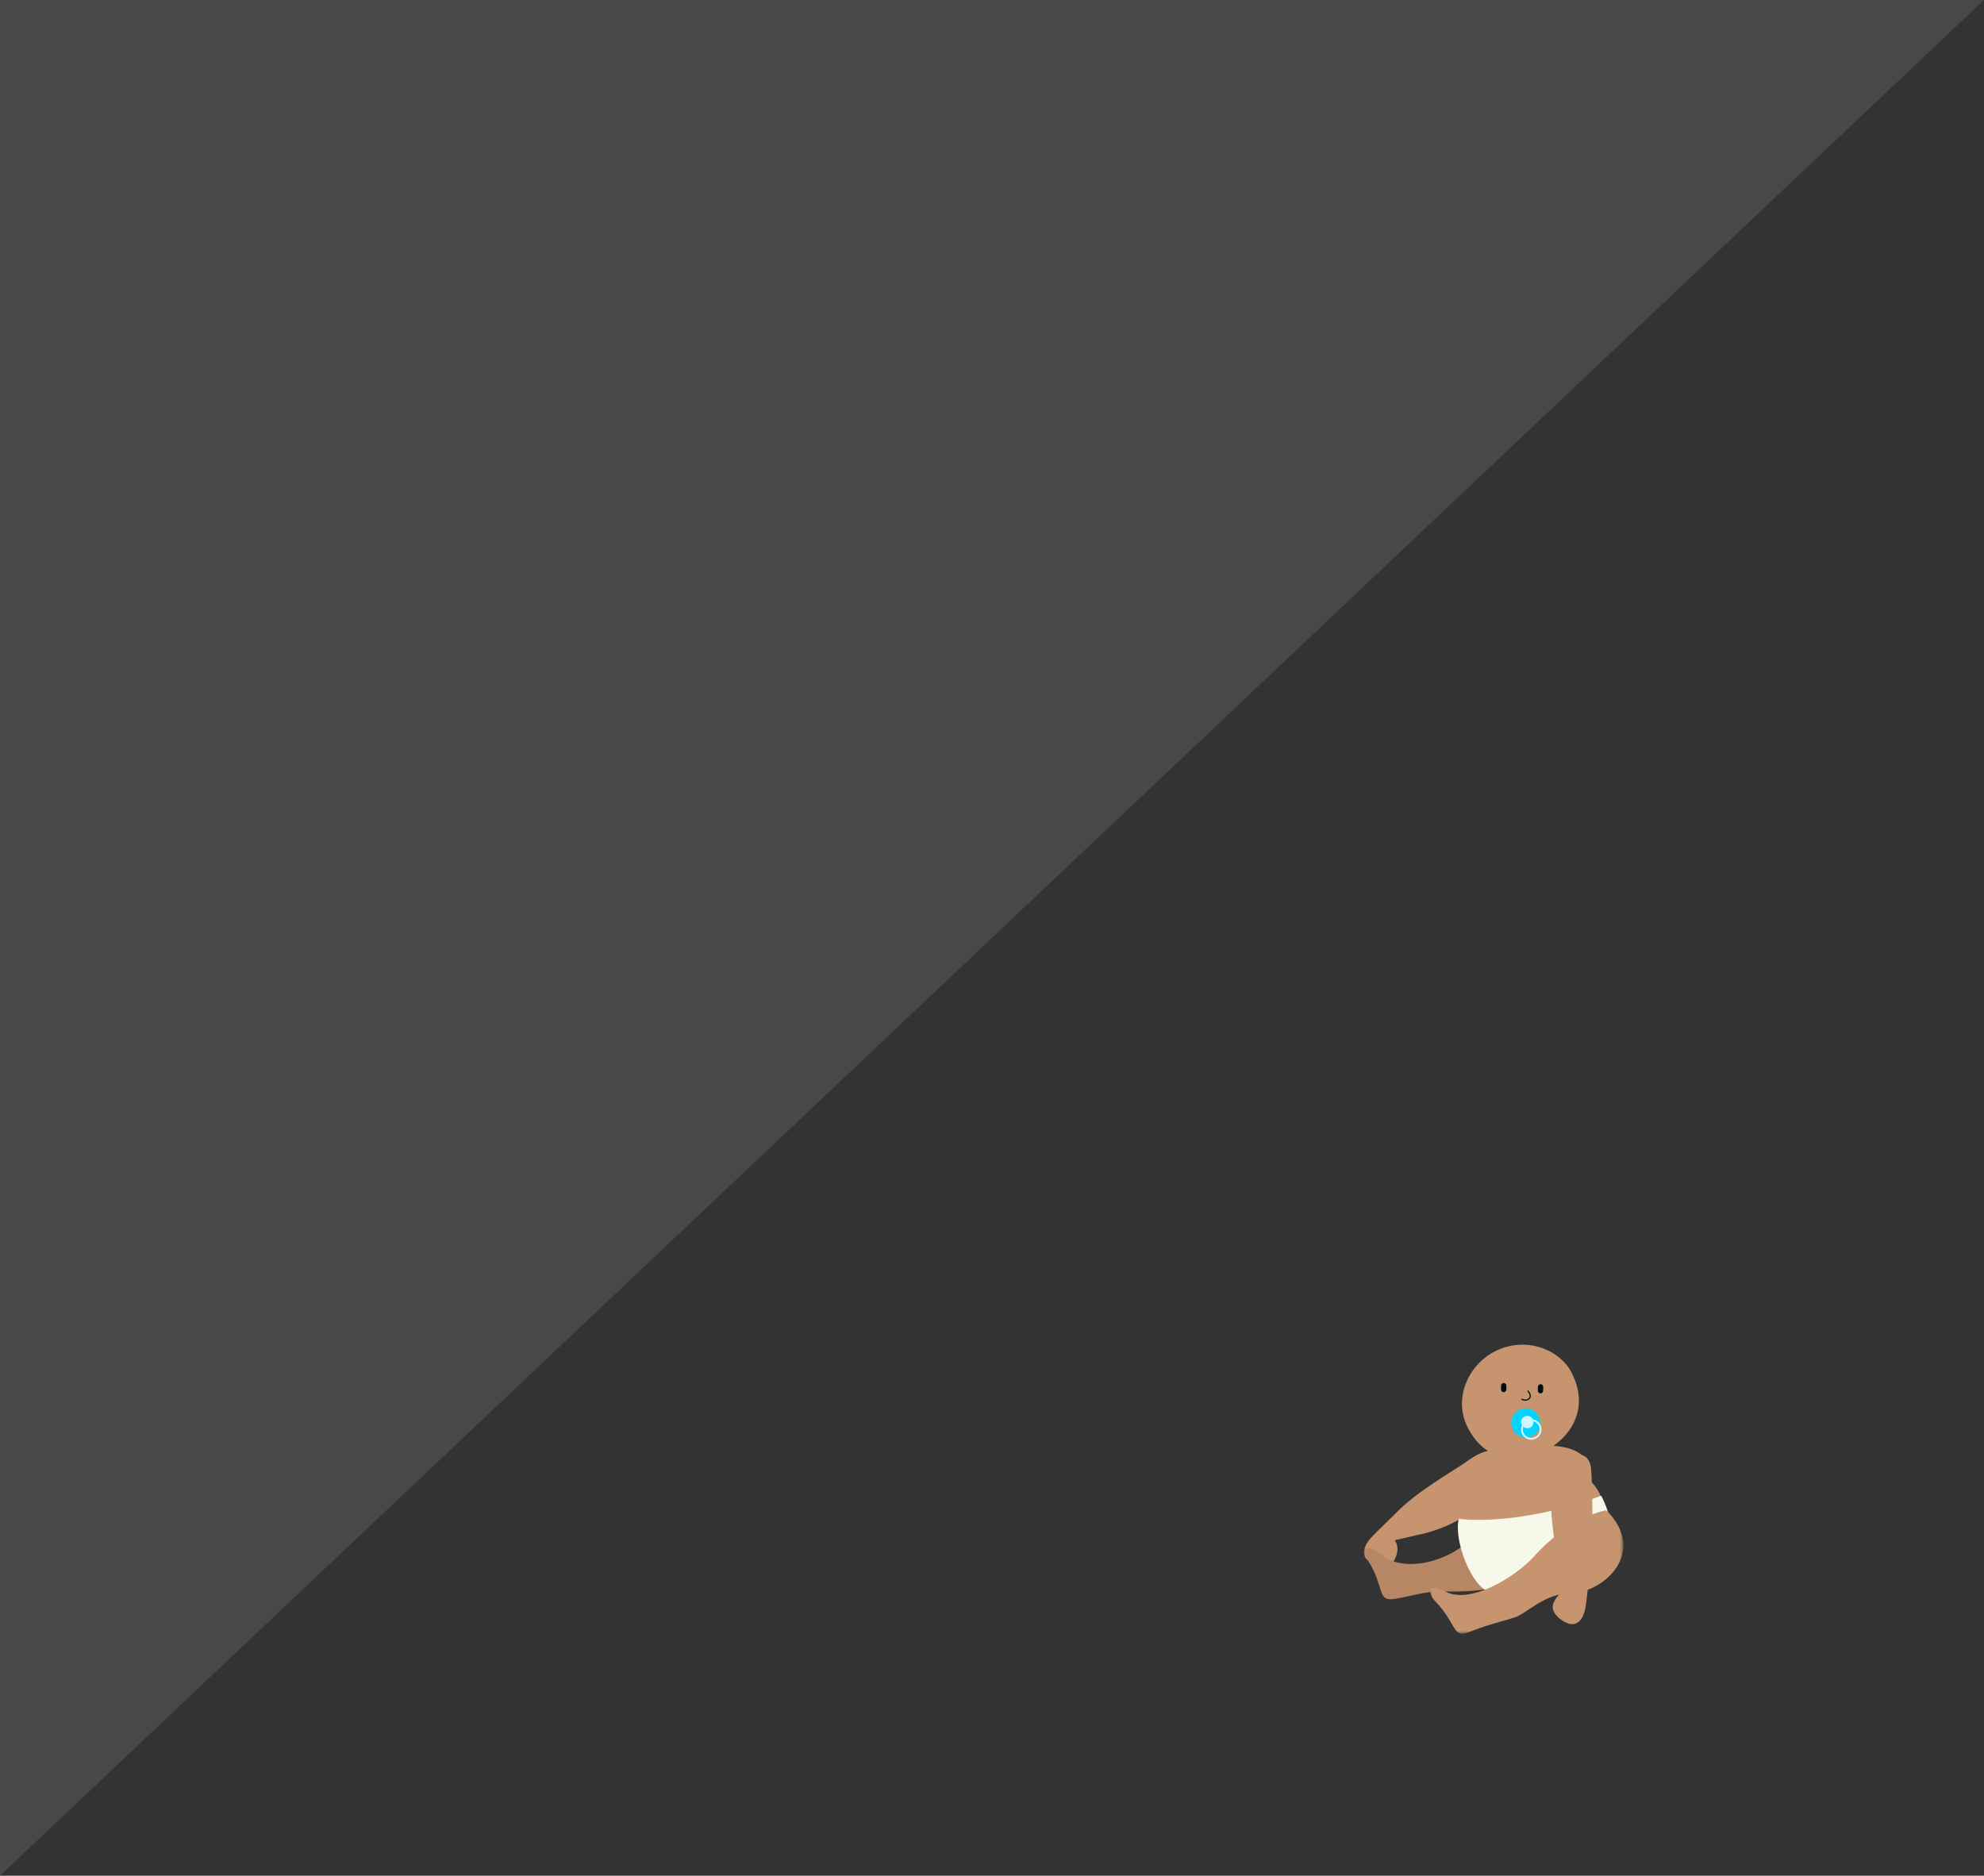 <?xml version="1.0" encoding="UTF-8"?>
<svg width="550px" height="520px" viewBox="0 0 550 520" version="1.1" xmlns="http://www.w3.org/2000/svg" xmlns:xlink="http://www.w3.org/1999/xlink">
    <rect x="0" y="0" width="550" height="520" fill="#333333" stroke="none"/>
    <title>family-picture-LRG</title>
    <defs>
        <polygon id="path-1" points="0 0 37.277 0 37.277 31.723 0 31.723"></polygon>
        <polygon id="path-3" points="7.11550264e-15 -7.12384829e-15 53.551 -7.12384829e-15 53.551 34.305 7.11550264e-15 34.305"></polygon>
    </defs>
    <g id="family-picture-LRG" stroke="none" stroke-width="1" fill="none" fill-rule="evenodd">
        <g id="Group" transform="translate(365.074, 368.774)">
            <g id="Group-31" transform="translate(12.972, 4.01)">
                <path d="M46.279,21.606 C39.508,26.935 29.076,35.181 26.945,43.409 C24.814,51.636 28.305,64.861 40.971,68.15 C53.638,71.437 61.458,67.437 65.408,52.186 C69.543,36.219 59.578,38.678 46.279,21.606" id="Fill-1" fill="#C6946F"></path>
                <g id="Group-5" transform="translate(0.046, 29.552)">
                    <mask id="mask-2" fill="white">
                        <use xlink:href="#path-1"></use>
                    </mask>
                    <g id="Clip-4"></g>
                    <path d="M37.154,4.768 C34.952,19.678 15.062,23.157 15.062,23.157 L8.535,24.658 C8.535,24.658 10.347,26.752 8.413,30.208 C6.974,32.781 2.968,31.508 1.484,30.524 C-0.462,29.233 -0.642,27.05 1.83,24.158 C3.043,22.754 8.655,17.409 8.728,17.288 C14.352,11.27 25.879,4.762 27.932,3.235 C34.428,-1.592 38.001,-0.966 37.154,4.768" id="Fill-3" fill="#C6946F" mask="url(#mask-2)"></path>
                </g>
                <path d="M53.316,56.892 C53.316,56.892 40.364,51.858 28.258,55.466 C21.236,57.559 10.244,56.382 6.359,49.567 C3.184,43.999 1.929,47.404 2.439,50.196 C3.955,58.497 0.578,61.395 5.451,62.388 C10.447,63.405 12.197,63.236 16.587,64.51 C19.294,65.295 30.044,70.492 36.381,69.201 C42.72,67.911 61.494,73.38 53.316,56.892" id="Fill-6" fill="#B78665" transform="translate(28.837, 57.992) rotate(-21) translate(-28.837, -57.992) "></path>
                <path d="M36.319,1.88 C28.681,5.804 24.871,15.244 28.812,22.932 C33.736,32.541 41.458,31.89 47.745,30.348 C53.634,28.904 64.084,20.355 57.613,7.729 C54.316,1.296 44.826,-2.491 36.319,1.88" id="Fill-8" fill="#C6946F"></path>
                <path d="M48.993,13.503 L48.993,13.503 C48.586,13.496 48.263,13.16 48.27,12.752 L48.289,11.68 C48.296,11.273 48.631,10.949 49.039,10.956 L49.039,10.956 C49.445,10.963 49.769,11.299 49.762,11.706 L49.743,12.779 C49.735,13.186 49.399,13.51 48.993,13.503" id="Fill-10" fill="#021014"></path>
                <path d="M38.781,13.167 L38.781,13.167 C38.374,13.16 38.051,12.825 38.058,12.417 L38.077,11.345 C38.084,10.938 38.419,10.614 38.827,10.621 L38.827,10.621 C39.233,10.628 39.557,10.964 39.55,11.371 L39.531,12.444 C39.523,12.851 39.187,13.174 38.781,13.167" id="Fill-12" fill="#021014"></path>
                <path d="M48.499,19.824 C49.513,21.802 48.734,24.228 46.758,25.243 C44.782,26.259 42.359,25.478 41.344,23.499 C40.331,21.521 41.111,19.095 43.087,18.08 C45.062,17.065 47.486,17.846 48.499,19.824" id="Fill-14" fill="#05D2FD"></path>
                <path d="M46.881,20.655 C47.316,21.504 46.981,22.546 46.133,22.981 C45.285,23.417 44.245,23.083 43.81,22.233 C43.374,21.384 43.709,20.342 44.558,19.906 C45.406,19.471 46.445,19.806 46.881,20.655" id="Fill-16" fill="#CDF6FE"></path>
                <path d="M48.75,22.317 C48.097,21.044 46.537,20.541 45.265,21.194 C43.992,21.848 43.49,23.41 44.143,24.684 C44.795,25.958 46.356,26.46 47.628,25.806 C48.9,25.154 49.403,23.59 48.75,22.317 Z" id="Stroke-18" stroke="#CDF6FE" stroke-width="0.517"></path>
                <path d="M26.364,48.279 C26.364,48.279 42.204,50.611 65.848,41.878 C71.196,52.314 68.947,61.252 54.17,68.842 C45.496,73.299 39.56,69.307 34.82,68.397 C30.079,67.489 24.823,54.231 26.364,48.279" id="Fill-20" fill="#F6F9EA"></path>
                <path d="M45.442,12.753 C45.442,12.753 46.747,14.046 45.856,14.939 C44.966,15.83 43.739,15.082 43.739,15.082" id="Stroke-22" stroke="#021014" stroke-width="0.33"></path>
                <path d="M56.632,77.269 C54.944,76.704 51.479,74.323 52.619,71.605 C54.153,67.953 56.915,68.095 56.915,68.095 L54.083,62.019 C54.083,62.019 49.804,39.393 53.016,34.851 C56.362,30.12 62.386,28.306 63.034,34.415 C63.305,36.962 63.882,55.269 62.602,63.41 C62.6,63.423 62.597,63.433 62.595,63.446 C62.502,64.033 61.781,71.319 61.433,73.081 C60.676,76.811 58.846,78.01 56.632,77.269" id="Fill-24" fill="#C6946F"></path>
                <g id="Group-28" transform="translate(18.42, 45.83)">
                    <mask id="mask-4" fill="white">
                        <use xlink:href="#path-3"></use>
                    </mask>
                    <g id="Clip-27"></g>
                    <path d="M48.786,-7.12384829e-15 C48.786,-7.12384829e-15 38.483,2.016 28.868,12.802 C23.992,18.273 11.414,26.199 4.399,22.695 C-1.334,19.831 -0.486,23.359 1.49,25.398 C7.361,31.454 6.164,35.741 10.767,33.857 C15.486,31.924 19.344,31.078 23.701,29.696 C26.388,28.843 31.876,23.154 38.342,23.154 C48.14,23.154 60.495,11.723 48.786,-7.12384829e-15" id="Fill-26" fill="#C6946F" mask="url(#mask-4)"></path>
                </g>
                <path d="M44.23,28.087 C38.919,28.087 28.64,29.578 28.64,34.215 L28.64,43.246 L63.034,41.217 L63.034,36.878 C63.034,26.093 49.542,28.087 44.23,28.087" id="Fill-29" fill="#C6946F"></path>
            </g>
        </g>
        <polygon id="family-picture-glass-sheen" fill="#FFFFFF" opacity="0.102" points="0 0 550 0 0 520"></polygon>
    </g>
</svg>